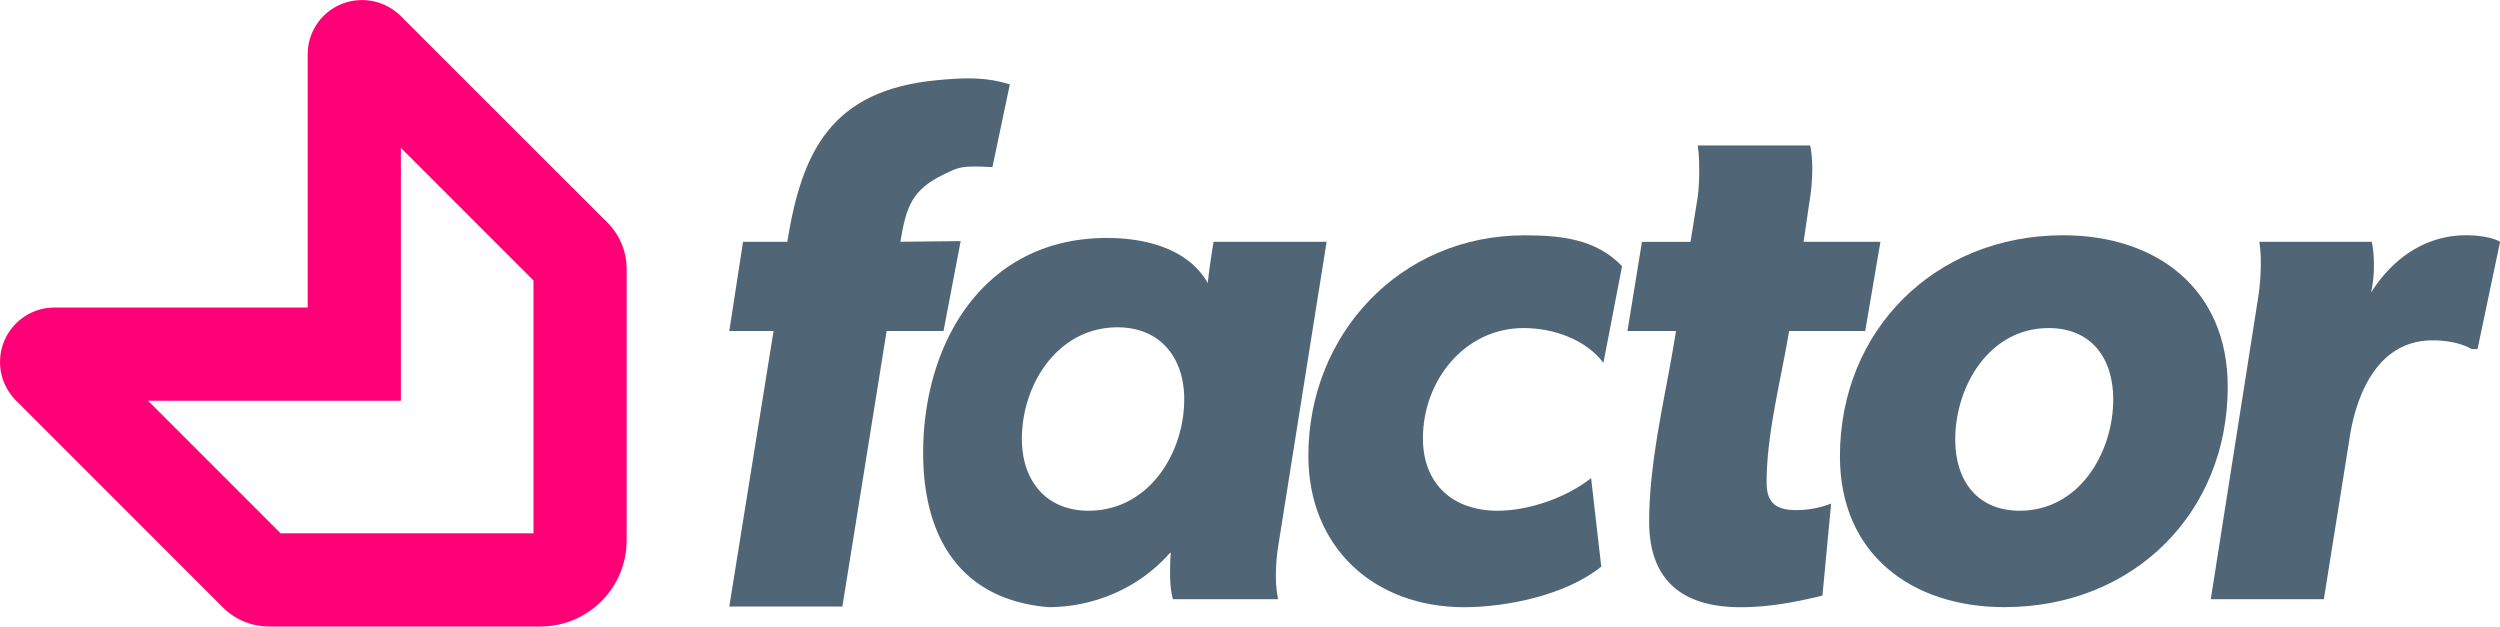 <svg xmlns="http://www.w3.org/2000/svg" id="Layer_1" data-name="Layer 1" viewBox="0 0 1751.39 438.9">
    <defs>
        <style>
            .letters{fill:#506677;} .pin{fill:#ff0076;}
        </style>
    </defs>
    <title>
        factor-logo
    </title>
    <path d="M934.14,489.49h79.22l-34,213.8a138.25,138.25,0,0,0-1.53,18.79,86.71,86.71,0,0,0,1.53,17.77H905.7s-2-6.09-2-17.77c0-4.07,0-9.15.51-14.73h-.51c-21.33,24.37-52.81,38.09-85.31,38.09-61.36-5.24-87.67-48.68-87.67-108.1,0-77.19,42.47-150.54,128.8-150.54,26.41,0,56.88,7.26,70.59,31.64C931.09,508.79,932.62,499.14,934.14,489.49Zm-67.25,59.92c-41.64,0-67,39.61-67,78.21,0,29,16.76,50.27,46.72,50.27,41.64,0,67-39.61,67-78.2C913.61,570.74,896.85,549.41,866.89,549.41Z" class="letters" transform="translate(-84 -320.1)"/>
    <path d="M1207.29,574.3c-12.7-16.76-35.55-24.38-55.86-24.38-41.64,0-70.59,37.07-70.59,77.19,0,32,20.82,50.78,52.31,50.78,21.83,0,48.24-9.14,65.51-22.85l7.11,62c-24.38,19.8-66,28.44-96,28.44-63.48,0-109.19-42.15-109.19-106.14,0-85.32,64.5-154.38,151.34-154.38,24.88,0,50.14,2.33,68.42,21.62Z" class="letters" transform="translate(-84 -320.1)"/>
    <path d="M1347.51,489.49h53.84L1390.68,552h-53.32c-5.59,34-15.75,71.61-15.75,106.14,0,14.73,7.11,19.3,20.83,19.3a67.11,67.11,0,0,0,24.37-4.57l-6.09,64.49c-18.79,4.57-37.58,8.13-57.39,8.13-40.12,0-64-18.29-64-59.93,0-44.18,12.18-90.9,18.79-133.56h-34l10.16-62.46h34l5.08-31.49a145.88,145.88,0,0,0,1-20.31,105.21,105.21,0,0,0-1-15.74h78.71s1.53,5.59,1.53,16.76a139.71,139.71,0,0,1-2,22.85Z" class="letters" transform="translate(-84 -320.1)"/>
    <path d="M1488.25,745.44c-65,0-115.28-37.08-115.28-105.63,0-88.37,66.53-154.89,156.41-154.89,65.51,0,115.28,37.58,115.28,106.14C1644.66,679.42,1578.64,745.44,1488.25,745.44Zm31-195.52c-41.64,0-65.5,40.63-65.5,78.21,0,28.44,15.23,49.76,45.19,49.76,41.65,0,65.51-40.62,65.51-78.2C1564.42,571.25,1549.19,549.92,1519.22,549.92Z" class="letters" transform="translate(-84 -320.1)"/>
    <path d="M1819.65,564.65h-4.06c-8.13-4.57-18.29-6.1-27.43-6.1-38.59,0-53.83,38.09-58.4,70.08L1712,739.85h-79.22l33.51-213.29a167.41,167.41,0,0,0,1.53-21.33,105.21,105.21,0,0,0-1-15.74h78.71s1.53,5.59,1.53,16.76a85,85,0,0,1-2,18.79c14.72-23.36,37.58-40.12,66.52-40.12,7.11,0,17.78,1,23.87,4.57Z" class="letters" transform="translate(-84 -320.1)"/>
    <path d="M740.35,376.27C666,383.35,645.7,426.52,635.54,489.49h-31L594.91,552h31l-31,193h79.23l31-193H745L757,489l-42.24.46c4.06-23.87,7.6-36.28,30.58-47.27,10.38-5,11.66-6.22,33.91-5l12.21-58C775.21,374.2,761.33,374.27,740.35,376.27Z" class="letters" transform="translate(-84 -320.1)"/>
    <path d="M462.67,759h-190A45.81,45.81,0,0,1,240,745.47L95.19,600.65a38.13,38.13,0,0,1,27-65.09H299.55V358.13A38,38,0,0,1,323.07,323a38.54,38.54,0,0,1,41.56,8.23L509.49,476A46,46,0,0,1,523,508.69v190A60.39,60.39,0,0,1,462.67,759ZM280.58,693.73H457.73V516.59l-92.9-92.9V600.83H187.69Z" class="pin" transform="translate(-84 -320.1)"/>
</svg>
